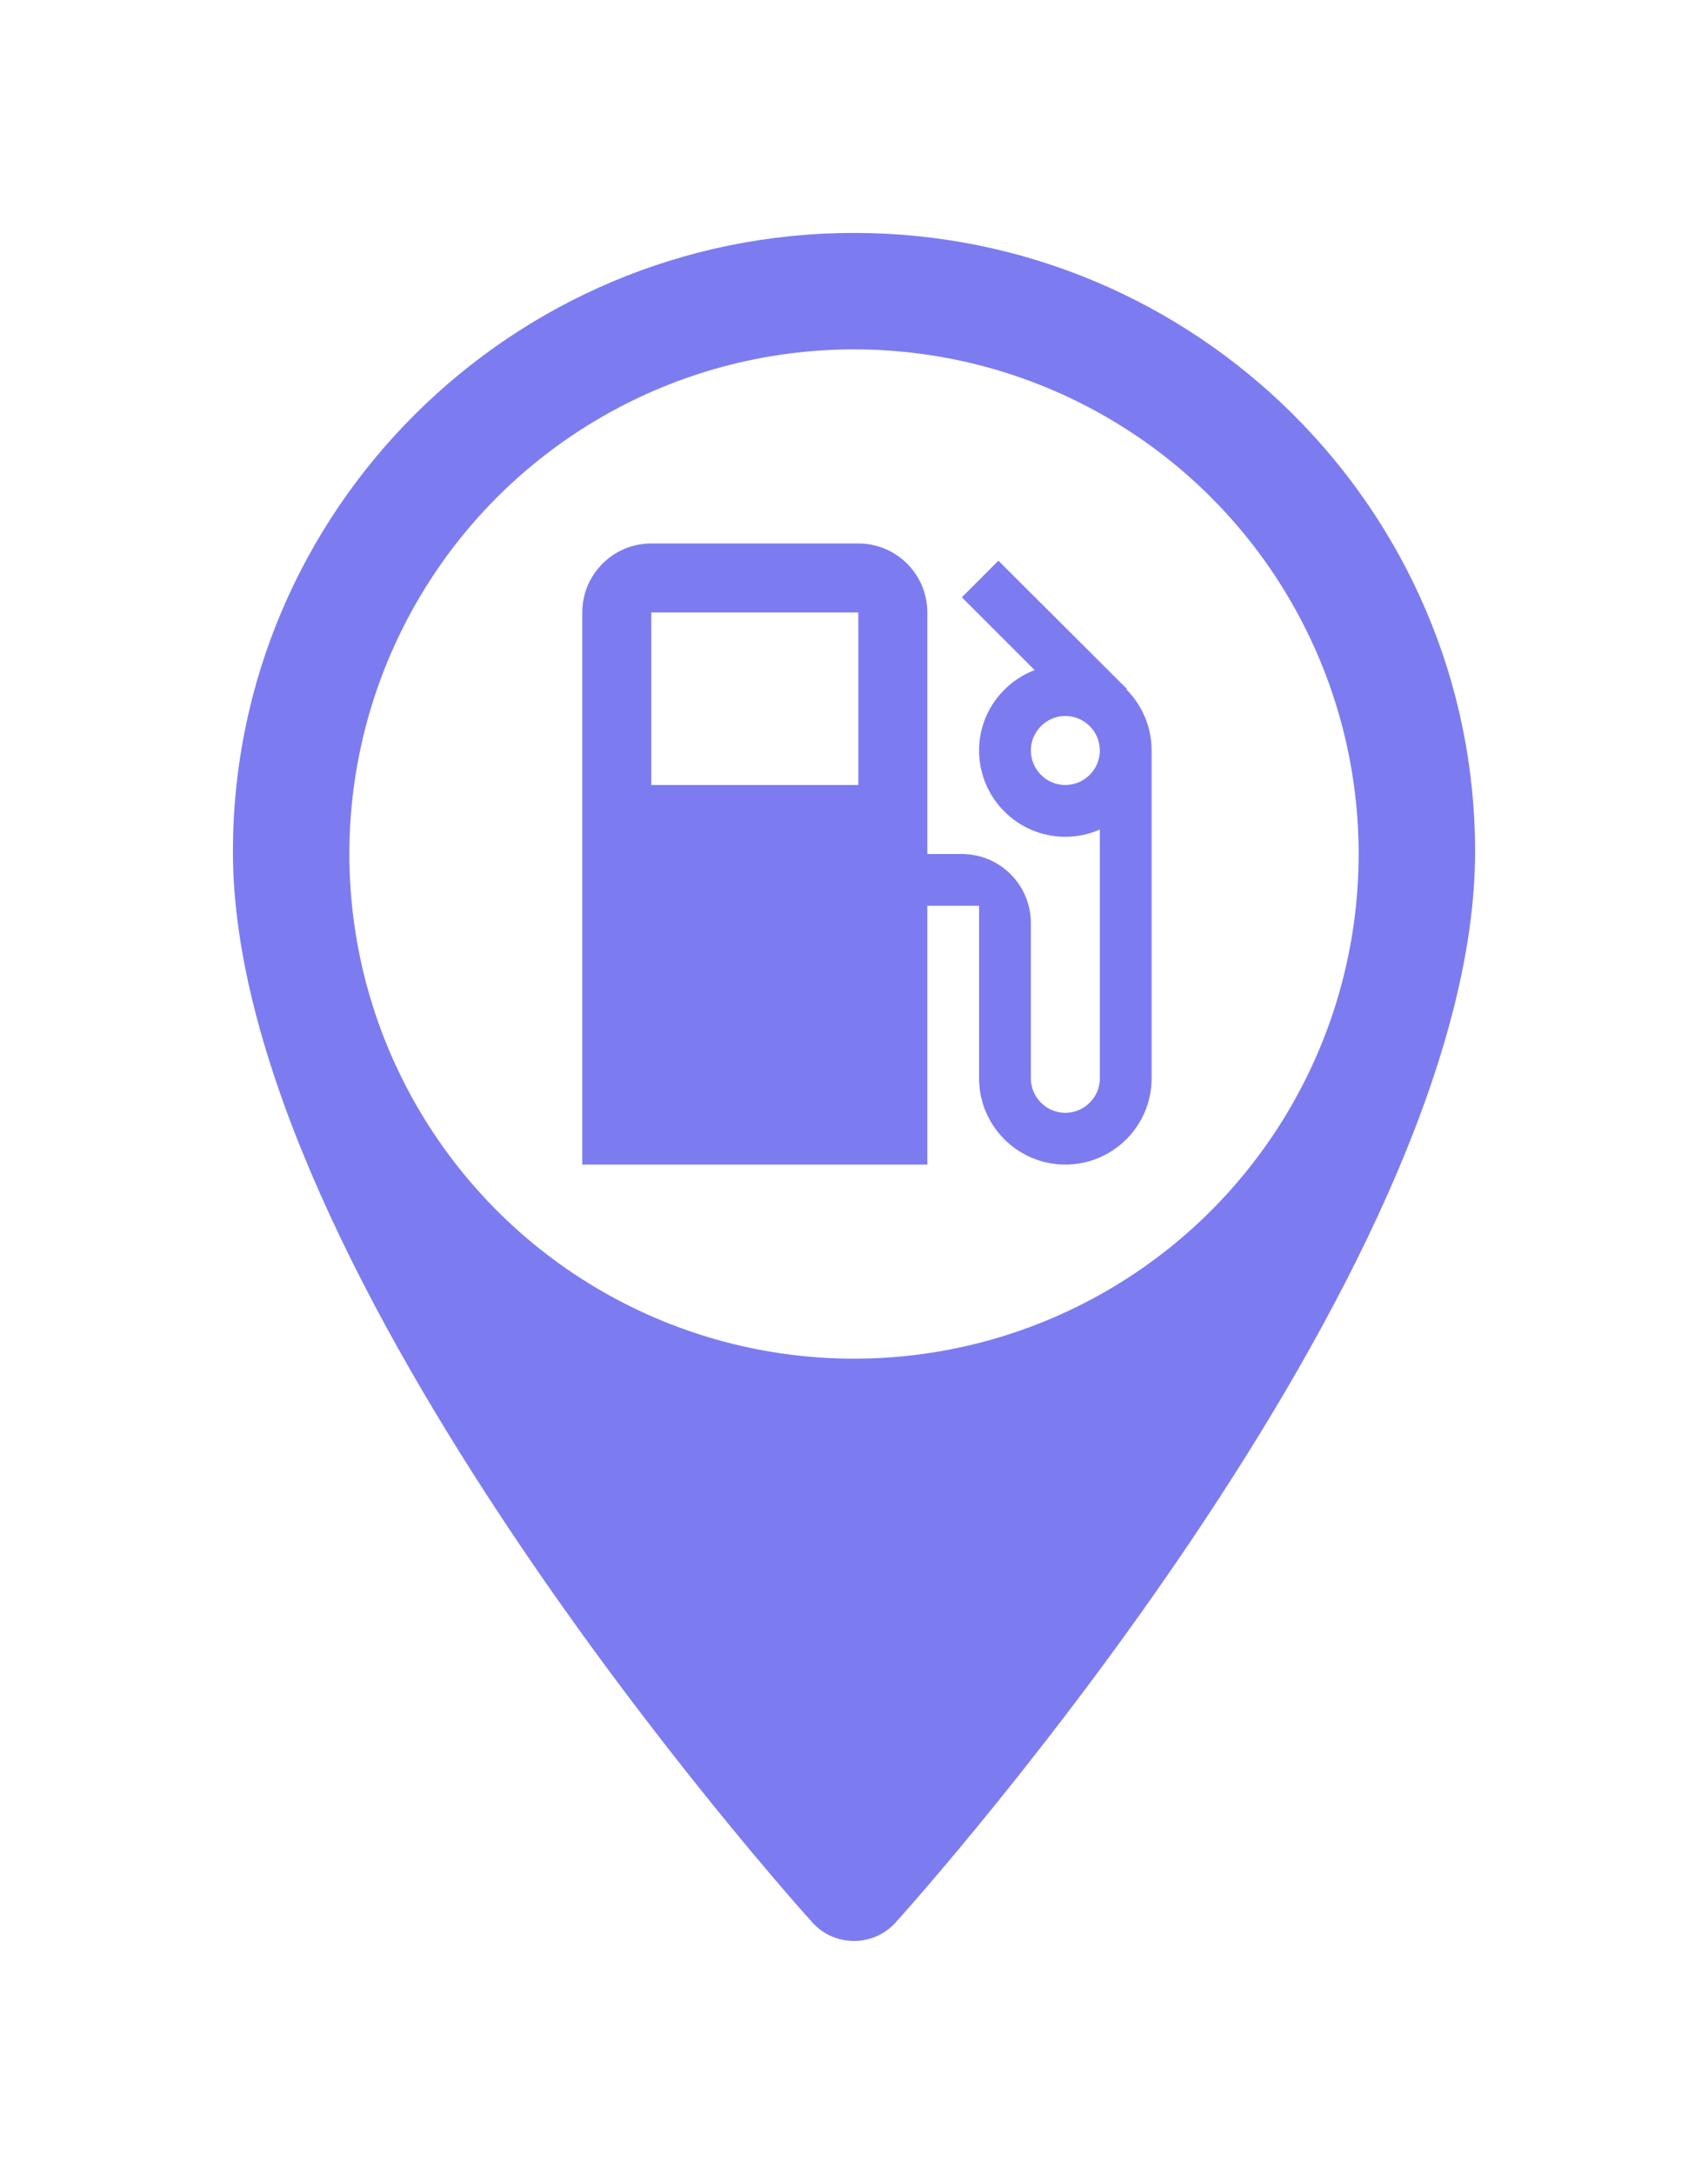 <?xml version="1.0" encoding="UTF-8"?>
<svg width="44px" height="56px" viewBox="0 0 44 56" version="1.1" xmlns="http://www.w3.org/2000/svg" xmlns:xlink="http://www.w3.org/1999/xlink">
    <!-- Generator: Sketch 53.2 (72643) - https://sketchapp.com -->
    <title>normal/fuel</title>
    <desc>Created with Sketch.</desc>
    <defs>
        <filter x="-37.5%" y="-27.3%" width="175.0%" height="154.5%" filterUnits="objectBoundingBox" id="filter-1">
            <feOffset dx="0" dy="0" in="SourceAlpha" result="shadowOffsetOuter1"></feOffset>
            <feGaussianBlur stdDeviation="3" in="shadowOffsetOuter1" result="shadowBlurOuter1"></feGaussianBlur>
            <feColorMatrix values="0 0 0 0 0   0 0 0 0 0   0 0 0 0 0  0 0 0 0.4 0" type="matrix" in="shadowBlurOuter1" result="shadowMatrixOuter1"></feColorMatrix>
            <feMerge>
                <feMergeNode in="shadowMatrixOuter1"></feMergeNode>
                <feMergeNode in="SourceGraphic"></feMergeNode>
            </feMerge>
        </filter>
    </defs>
    <g id="Icons" stroke="none" stroke-width="1" fill="none" fill-rule="evenodd">
        <g id="new-icons-normal" transform="translate(-155, -88)" fill-rule="nonzero">
            <g id="normal/fuel" filter="url(#filter-1)" transform="translate(161, 94)">
                <g id="pin/normal">
                    <path d="M16,-3.55271368e-15 C7.178,-3.55271368e-15 0,7.148 0,15.935 C0,26.84 14.318,42.848 14.928,43.524 C15.501,44.159 16.5,44.158 17.072,43.524 C17.682,42.848 32,26.84 32,15.935 C32,7.148 24.822,-3.55271368e-15 16,-3.55271368e-15 Z" id="Path" fill="#7C7CF0"></path>
                    <circle id="Oval" fill="#FFFFFF" cx="16" cy="16" r="13"></circle>
                </g>
                <g id="icon/normal/fuel" transform="translate(8, 8)" fill="#7C7CF0">
                    <path d="M15.018,3.76 L15.031,3.747 L11.72,0.444 L10.778,1.387 L12.653,3.262 C11.818,3.582 11.222,4.387 11.222,5.333 C11.222,6.56 12.218,7.556 13.444,7.556 C13.76,7.556 14.062,7.489 14.333,7.369 L14.333,13.778 C14.333,14.267 13.933,14.667 13.444,14.667 C12.956,14.667 12.556,14.267 12.556,13.778 L12.556,9.778 C12.556,8.796 11.76,8 10.778,8 L9.889,8 L9.889,1.778 C9.889,0.796 9.093,0 8.111,0 L2.778,0 C1.796,0 1,0.796 1,1.778 L1,16 L9.889,16 L9.889,9.333 L11.222,9.333 L11.222,13.778 C11.222,15.004 12.218,16 13.444,16 C14.671,16 15.667,15.004 15.667,13.778 L15.667,5.333 C15.667,4.72 15.418,4.164 15.018,3.76 Z M8.111,6.222 L2.778,6.222 L2.778,1.778 L8.111,1.778 L8.111,6.222 Z M13.444,6.222 C12.956,6.222 12.556,5.822 12.556,5.333 C12.556,4.844 12.956,4.444 13.444,4.444 C13.933,4.444 14.333,4.844 14.333,5.333 C14.333,5.822 13.933,6.222 13.444,6.222 Z" id="icon"></path>
                </g>
            </g>
        </g>
    </g>
</svg>